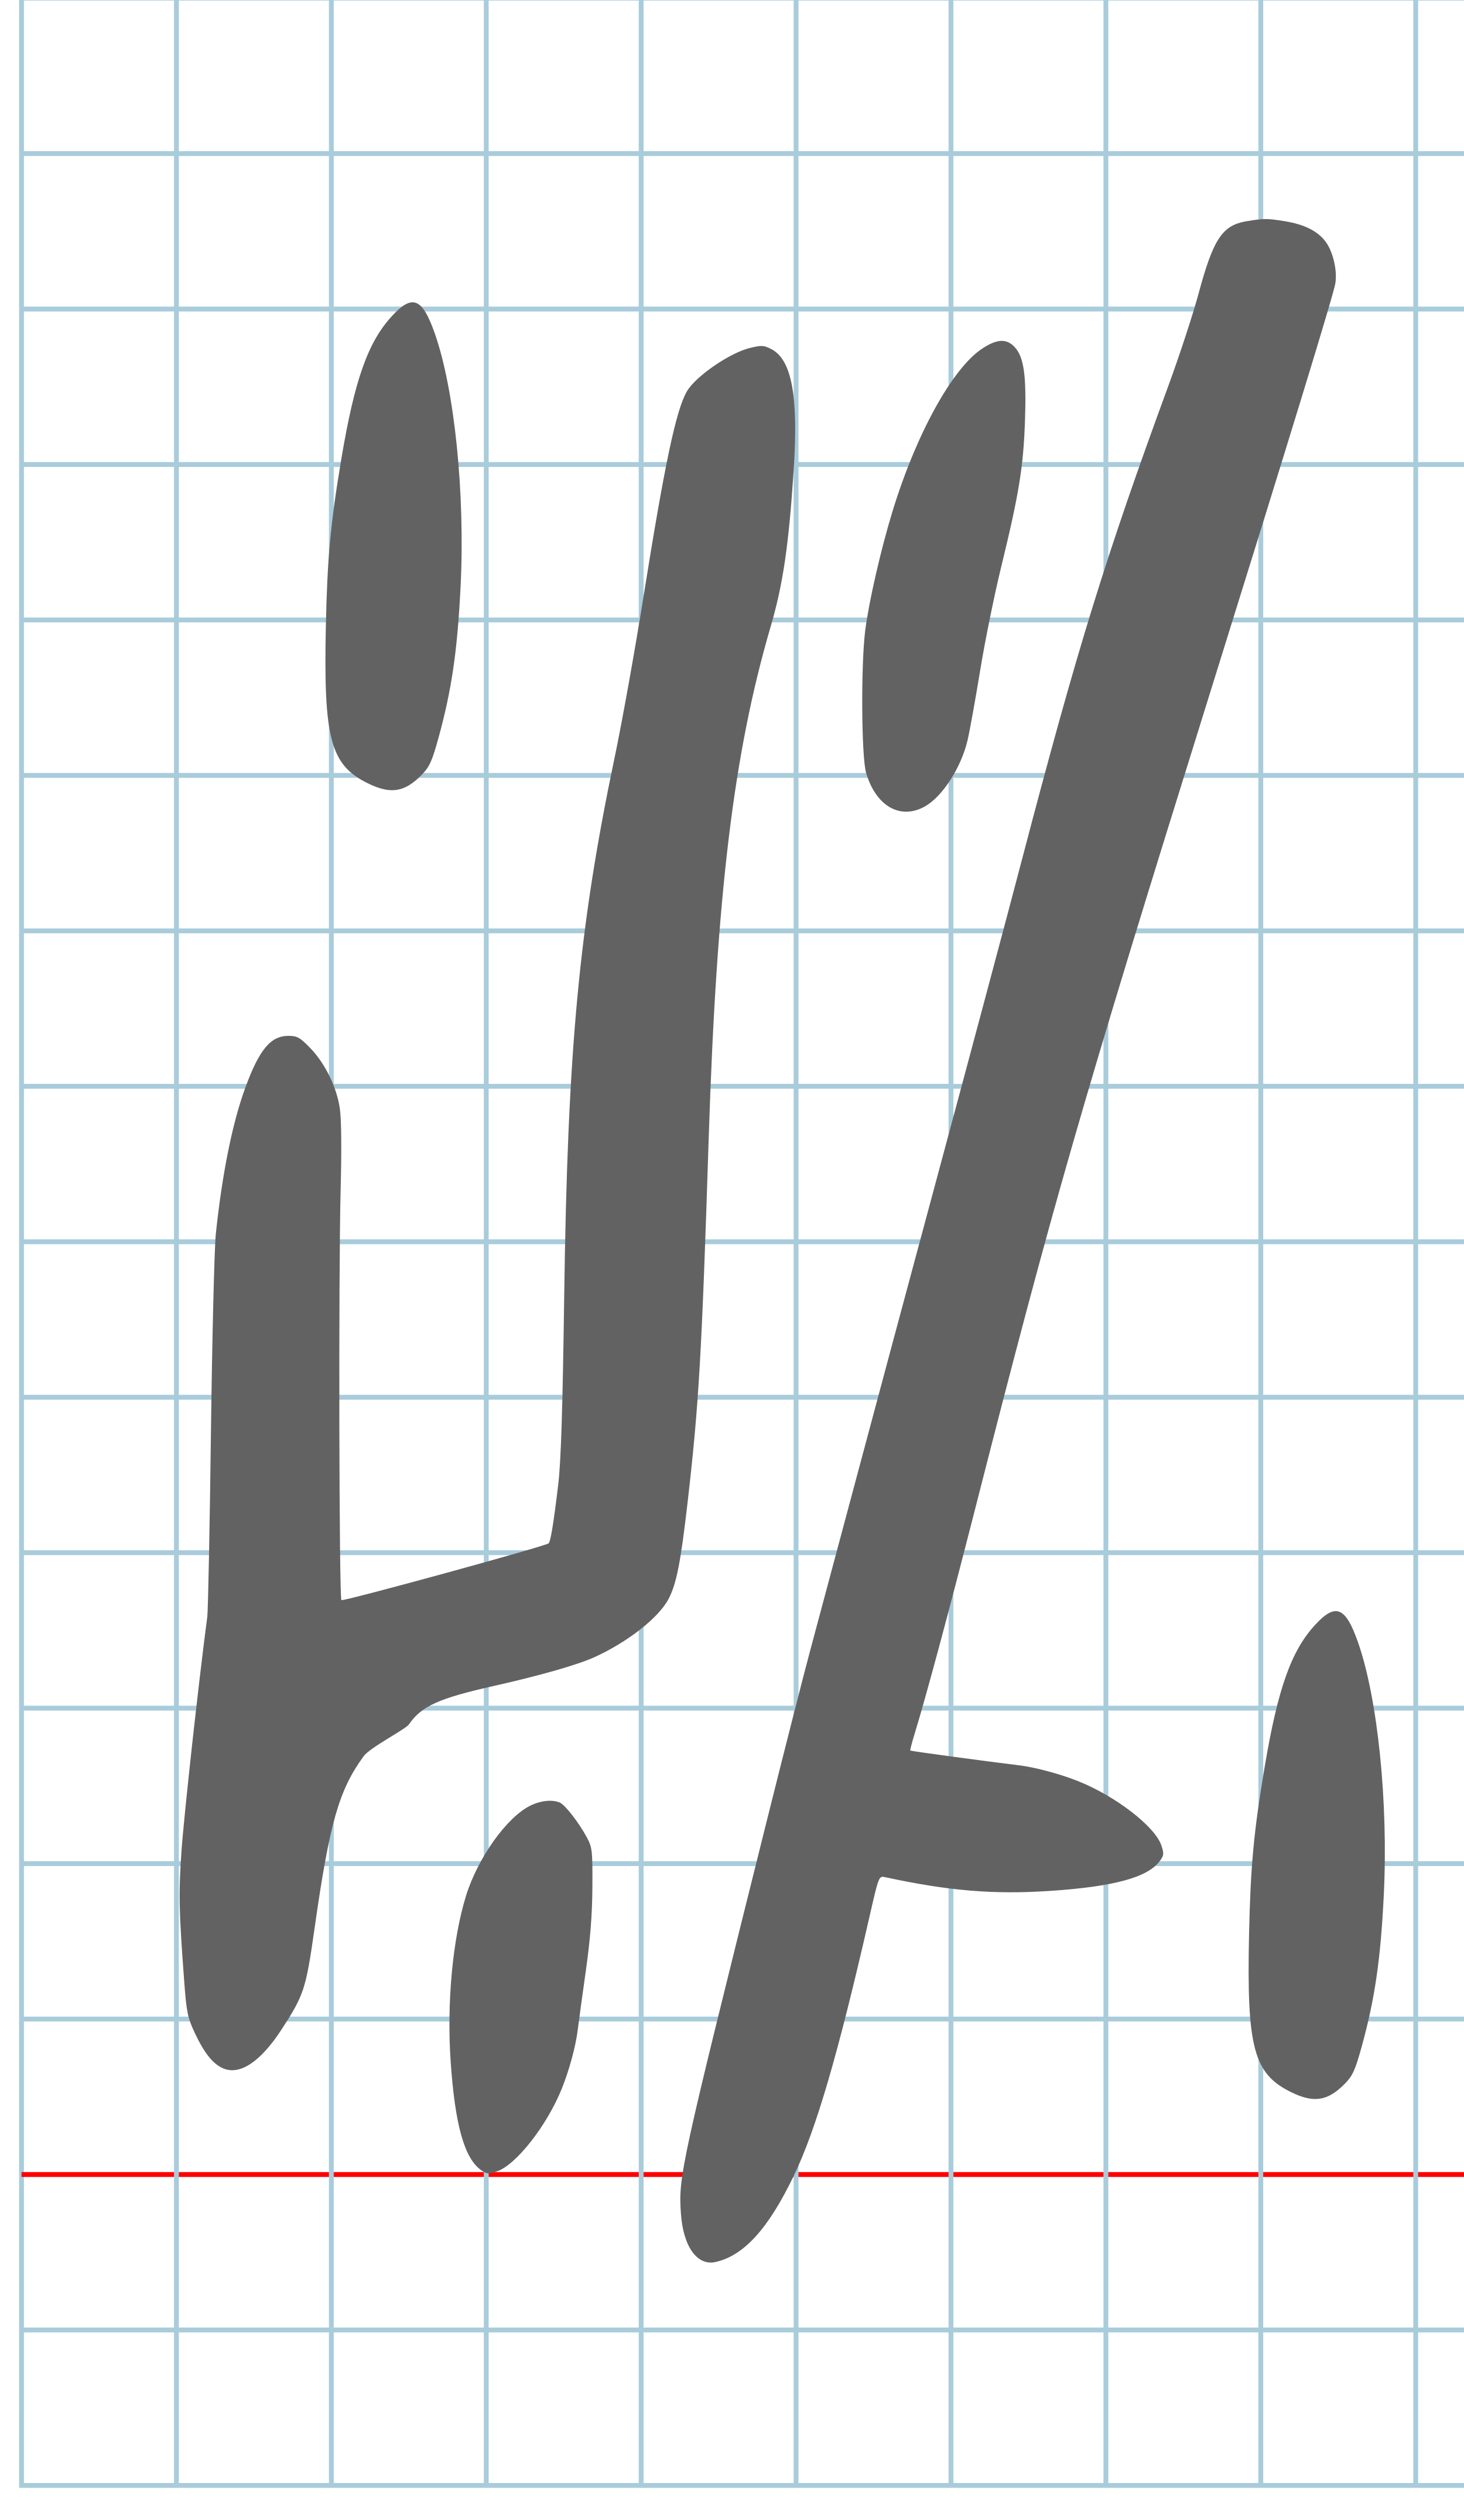 <?xml version="1.0" encoding="UTF-8" standalone="no"?>
<svg
   xmlns:dc="http://purl.org/dc/elements/1.1/"
   xmlns:cc="http://creativecommons.org/ns#"
   xmlns:rdf="http://www.w3.org/1999/02/22-rdf-syntax-ns#"
   xmlns:svg="http://www.w3.org/2000/svg"
   xmlns="http://www.w3.org/2000/svg"
   xmlns:sodipodi="http://sodipodi.sourceforge.net/DTD/sodipodi-0.dtd"
   xmlns:inkscape="http://www.inkscape.org/namespaces/inkscape"
   version="1.1"
   id="Layer_1"
   x="0px"
   y="0px"
   width="600"
   height="1024"
   viewBox="0 0 600 1024"
   enable-background="new 0 0 512 512"
   xml:space="preserve"
   inkscape:version="0.48.0 r9654"
   sodipodi:docname="uni2F54-x2f54.svg"><defs
   id="defs70" /><sodipodi:namedview
   pagecolor="#ffffff"
   bordercolor="#666666"
   borderopacity="1"
   objecttolerance="10"
   gridtolerance="10"
   guidetolerance="10"
   inkscape:pageopacity="0"
   inkscape:pageshadow="2"
   inkscape:window-width="654"
   inkscape:window-height="693"
   id="namedview68"
   showgrid="false"
   inkscape:zoom="0.36045873"
   inkscape:cx="453.89621"
   inkscape:cy="510.31773"
   inkscape:window-x="384"
   inkscape:window-y="70"
   inkscape:window-maximized="0"
   inkscape:current-layer="Layer_1" />
	<g
   id="Grid"
   transform="matrix(1.984,0,0,1.99,8.815,-0.768)">
		<rect
   x="0"
   stroke-miterlimit="10"
   width="512"
   height="512"
   id="rect4"
   y="0"
   style="fill:none;stroke:#a9ccdb;stroke-miterlimit:10" />
		<line
   stroke-miterlimit="10"
   x1="0"
   y1="32"
   x2="512"
   y2="32"
   id="line6"
   style="fill:none;stroke:#a9ccdb;stroke-miterlimit:10" />
		<line
   stroke-miterlimit="10"
   x1="0"
   y1="64"
   x2="512"
   y2="64"
   id="line8"
   style="fill:none;stroke:#a9ccdb;stroke-miterlimit:10" />
		<line
   stroke-miterlimit="10"
   x1="0"
   y1="96"
   x2="512"
   y2="96"
   id="line10"
   style="fill:none;stroke:#a9ccdb;stroke-miterlimit:10" />
		<line
   stroke-miterlimit="10"
   x1="0"
   y1="128"
   x2="512"
   y2="128"
   id="line12"
   style="fill:none;stroke:#a9ccdb;stroke-miterlimit:10" />
		<line
   stroke-miterlimit="10"
   x1="0"
   y1="160"
   x2="512"
   y2="160"
   id="line14"
   style="fill:none;stroke:#a9ccdb;stroke-miterlimit:10" />
		<line
   stroke-miterlimit="10"
   x1="0"
   y1="192"
   x2="512"
   y2="192"
   id="line16"
   style="fill:none;stroke:#a9ccdb;stroke-miterlimit:10" />
		<line
   stroke-miterlimit="10"
   x1="0"
   y1="224"
   x2="512"
   y2="224"
   id="line18"
   style="fill:none;stroke:#a9ccdb;stroke-miterlimit:10" />
		<line
   stroke-miterlimit="10"
   x1="0"
   y1="256"
   x2="512"
   y2="256"
   id="line20"
   style="fill:none;stroke:#a9ccdb;stroke-miterlimit:10" />
		<line
   stroke-miterlimit="10"
   x1="0"
   y1="288"
   x2="512"
   y2="288"
   id="line22"
   style="fill:none;stroke:#a9ccdb;stroke-miterlimit:10" />
		<line
   stroke-miterlimit="10"
   x1="0"
   y1="320"
   x2="512"
   y2="320"
   id="line24"
   style="fill:none;stroke:#a9ccdb;stroke-miterlimit:10" />
		<line
   stroke-miterlimit="10"
   x1="0"
   y1="352"
   x2="512"
   y2="352"
   id="line26"
   style="fill:none;stroke:#a9ccdb;stroke-miterlimit:10" />
		<line
   stroke-miterlimit="10"
   x1="0"
   y1="384"
   x2="512"
   y2="384"
   id="line28"
   style="fill:none;stroke:#a9ccdb;stroke-miterlimit:10" />
		<line
   stroke-miterlimit="10"
   x1="0"
   y1="416"
   x2="512"
   y2="416"
   id="line30"
   style="fill:none;stroke:#a9ccdb;stroke-miterlimit:10" />
		<line
   stroke-miterlimit="10"
   x1="0"
   y1="448"
   x2="512"
   y2="448"
   id="line32"
   style="fill:none;stroke:#ff0000;stroke-miterlimit:10" />
		<line
   stroke-miterlimit="10"
   x1="0"
   y1="480"
   x2="512"
   y2="480"
   id="line34"
   style="fill:none;stroke:#a9ccdb;stroke-miterlimit:10" />
		<line
   stroke-miterlimit="10"
   x1="32"
   y1="0"
   x2="32"
   y2="512"
   id="line36"
   style="fill:none;stroke:#a9ccdb;stroke-miterlimit:10" />
		<line
   stroke-miterlimit="10"
   x1="64"
   y1="0"
   x2="64"
   y2="512"
   id="line38"
   style="fill:none;stroke:#a9ccdb;stroke-miterlimit:10" />
		<line
   stroke-miterlimit="10"
   x1="96"
   y1="0"
   x2="96"
   y2="512"
   id="line40"
   style="fill:none;stroke:#a9ccdb;stroke-miterlimit:10" />
		<line
   stroke-miterlimit="10"
   x1="128"
   y1="0"
   x2="128"
   y2="512"
   id="line42"
   style="fill:none;stroke:#a9ccdb;stroke-miterlimit:10" />
		<line
   stroke-miterlimit="10"
   x1="160"
   y1="0"
   x2="160"
   y2="512"
   id="line44"
   style="fill:none;stroke:#a9ccdb;stroke-miterlimit:10" />
		<line
   stroke-miterlimit="10"
   x1="192"
   y1="0"
   x2="192"
   y2="512"
   id="line46"
   style="fill:none;stroke:#a9ccdb;stroke-miterlimit:10" />
		<line
   stroke-miterlimit="10"
   x1="224"
   y1="0"
   x2="224"
   y2="512"
   id="line48"
   style="fill:none;stroke:#a9ccdb;stroke-miterlimit:10" />
		<line
   stroke-miterlimit="10"
   x1="256"
   y1="0"
   x2="256"
   y2="512"
   id="line50"
   style="fill:none;stroke:#a9ccdb;stroke-miterlimit:10" />
		<line
   stroke-miterlimit="10"
   x1="288"
   y1="0"
   x2="288"
   y2="512"
   id="line52"
   style="fill:none;stroke:#a9ccdb;stroke-miterlimit:10" />
		<line
   stroke-miterlimit="10"
   x1="320"
   y1="0"
   x2="320"
   y2="512"
   id="line54"
   style="fill:none;stroke:#a9ccdb;stroke-miterlimit:10" />
		<line
   stroke-miterlimit="10"
   x1="352"
   y1="0"
   x2="352"
   y2="512"
   id="line56"
   style="fill:none;stroke:#a9ccdb;stroke-miterlimit:10" />
		<line
   stroke-miterlimit="10"
   x1="384"
   y1="0"
   x2="384"
   y2="512"
   id="line58"
   style="fill:none;stroke:#a9ccdb;stroke-miterlimit:10" />
		<line
   stroke-miterlimit="10"
   x1="416"
   y1="0"
   x2="416"
   y2="512"
   id="line60"
   style="fill:none;stroke:#a9ccdb;stroke-miterlimit:10" />
		<line
   stroke-miterlimit="10"
   x1="448"
   y1="0"
   x2="448"
   y2="512"
   id="line62"
   style="fill:none;stroke:#a9ccdb;stroke-miterlimit:10" />
		<line
   stroke-miterlimit="10"
   x1="480"
   y1="0"
   x2="480"
   y2="512"
   id="line64"
   style="fill:none;stroke:#a9ccdb;stroke-miterlimit:10" />
	</g>
	

<path
   style="fill:#636263"
   d="m 510.957,90.608 c -10.016,1.657 -13.689,7.186 -19.77,29.756 -2.246,8.336 -7.762,25.174 -12.258,37.419 -25.825,70.339 -37.373,107.686 -60.123,194.448 -5.886,22.449 -20.652,77.716 -32.812,122.816 -12.16,45.1 -28.116,104.5 -35.458,132 -7.342,27.5 -15.599,58.325 -18.349,68.5 -2.75,10.175 -11.065,42.8 -18.477,72.5 -34.871,139.726 -35.691,143.481 -34.652,158.622 0.933,13.589 6.65,21.607 14.2,19.916 11.603,-2.599 21.588,-13.579 32.012,-35.206 9.203,-19.093 18.123,-49.586 31.055,-106.16 3.822,-16.722 3.862,-16.824 6.387,-16.278 26.003,5.624 44.515,7.168 67.558,5.636 26.148,-1.738 39.996,-5.485 44.997,-12.172 1.763,-2.358 1.837,-3.052 0.691,-6.485 -2.592,-7.766 -18.936,-20.329 -34.345,-26.401 -7.599,-2.994 -17.592,-5.645 -24.273,-6.438 -11.591,-1.376 -44.007,-5.765 -44.263,-5.993 -0.147,-0.131 0.618,-3.119 1.699,-6.64 4.73,-15.396 14.234,-50.701 25.01,-92.902 31.812,-124.591 43.153,-163.982 95.44,-331.5 34.979,-112.067 51.359,-165.57 52.057,-170.037 0.842,-5.394 -1.029,-13.167 -4.14,-17.2 -3.292,-4.267 -8.709,-6.931 -16.704,-8.214 -7.221,-1.159 -8.411,-1.157 -15.481,0.013 z M 160.679,129.415 c -9.848,10.654 -15.324,26.072 -20.774,58.488 -4.451,26.476 -5.758,40.547 -6.357,68.466 -0.992,46.201 1.852,56.916 17.108,64.453 9.413,4.651 15.14,3.761 22.204,-3.448 3.13,-3.194 4.204,-5.552 6.787,-14.9 5.465,-19.776 7.82,-35.867 9.126,-62.355 1.868,-37.896 -2.481,-80.486 -10.57,-103.52 -5.119,-14.576 -9.16,-16.233 -17.524,-7.185 z m 241.859,13.382 c -12.251,8.098 -27.078,35.002 -36.788,66.75 -4.749,15.528 -9.668,37 -11.146,48.66 -1.808,14.262 -1.576,51.806 0.36,58.387 4.012,13.631 13.994,19.362 24.022,13.789 7.271,-4.041 14.956,-15.964 17.587,-27.285 0.888,-3.822 3.2,-16.647 5.139,-28.5 1.938,-11.853 5.779,-30.775 8.534,-42.05 7.351,-30.077 9.173,-41.208 9.823,-60 0.647,-18.727 -0.414,-26.317 -4.25,-30.41 -3.307,-3.528 -7.24,-3.332 -13.28,0.66 z m -95.053,-0.301 c -8.234,1.944 -22.265,11.541 -25.919,17.729 -4.471,7.572 -9.126,29.58 -17.942,84.822 -3.423,21.45 -8.679,50.7 -11.68,65 -14.661,69.862 -19.312,119.477 -20.716,221 -0.641,46.33 -1.314,67.589 -2.438,77 -1.884,15.772 -3.116,23.34 -3.932,24.147 -1.17,1.157 -84.235,23.903 -84.937,23.267 -0.944,-0.855 -1.196,-134.632 -0.317,-168.14 0.441,-16.829 0.312,-29.028 -0.354,-33.426 -1.331,-8.789 -6.101,-18.433 -12.223,-24.713 -4.135,-4.242 -5.259,-4.86 -8.833,-4.86 -7.232,0 -11.866,5.53 -17.558,20.953 -5.341,14.469 -9.555,35.261 -12.171,60.047 -0.61,5.775 -1.515,42.45 -2.012,81.5 -0.497,39.05 -1.173,73.025 -1.502,75.5 -3.52,26.49 -9.653,82.233 -10.603,96.374 -1.167,17.365 -1.026,23.832 1.158,53.094 0.931,12.48 1.394,14.718 4.343,21 3.922,8.357 7.522,12.809 11.76,14.545 6.79,2.781 15.2,-2.84 23.659,-15.813 9.341,-14.325 10.093,-16.622 13.663,-41.7 6.146,-43.177 9.959,-56.525 20.123,-70.439 2.636,-3.609 17.155,-10.995 18.547,-13.023 5.137,-7.485 12.211,-10.679 34.959,-15.782 18.534,-4.158 33.976,-8.561 40.823,-11.64 13.719,-6.169 26.603,-16.258 30.629,-23.982 3.24,-6.215 4.942,-14.845 7.773,-39.407 4.644,-40.289 5.808,-60.313 8.657,-149 3.226,-100.402 10.213,-158.086 25.437,-210 5.047,-17.212 7.409,-33.356 9.43,-64.471 1.941,-29.885 -0.858,-44.812 -9.207,-49.08 -3.078,-1.574 -3.872,-1.62 -8.616,-0.5 z m 231.551,523.048 c -9.848,10.654 -15.324,26.072 -20.774,58.488 -4.451,26.476 -5.758,40.547 -6.357,68.466 -0.992,46.201 1.852,56.916 17.108,64.453 9.413,4.651 15.14,3.761 22.204,-3.448 3.13,-3.194 4.204,-5.552 6.787,-14.9 5.465,-19.776 7.82,-35.867 9.126,-62.355 1.868,-37.896 -2.481,-80.486 -10.57,-103.52 -5.119,-14.576 -9.16,-16.233 -17.523,-7.185 z m -321.667,74.093 c -9.646,4.721 -21.572,21.42 -26.375,36.93 -5.504,17.776 -7.932,43.852 -6.307,67.746 1.76,25.873 5.547,39.564 12.312,44.509 2.385,1.744 3.086,1.817 6.559,0.683 7.855,-2.563 20.561,-18.722 26.702,-33.958 3.03,-7.519 5.71,-17.398 6.509,-24 0.366,-3.025 1.847,-13.825 3.29,-24 1.862,-13.126 2.652,-23.147 2.72,-34.5 0.091,-15.061 -0.045,-16.264 -2.328,-20.5 -3.231,-5.998 -8.951,-13.337 -11.052,-14.18 -3.221,-1.292 -7.779,-0.811 -12.029,1.269 z"
   id="path3756"
   inkscape:connector-curvature="0"
   sodipodi:nodetypes="cssssssssssssssssssssssscccssssssssssssssssssssssssssssssssssssssssssssssssssssssssssssssssssssssssss" />
	 
	 
</svg>